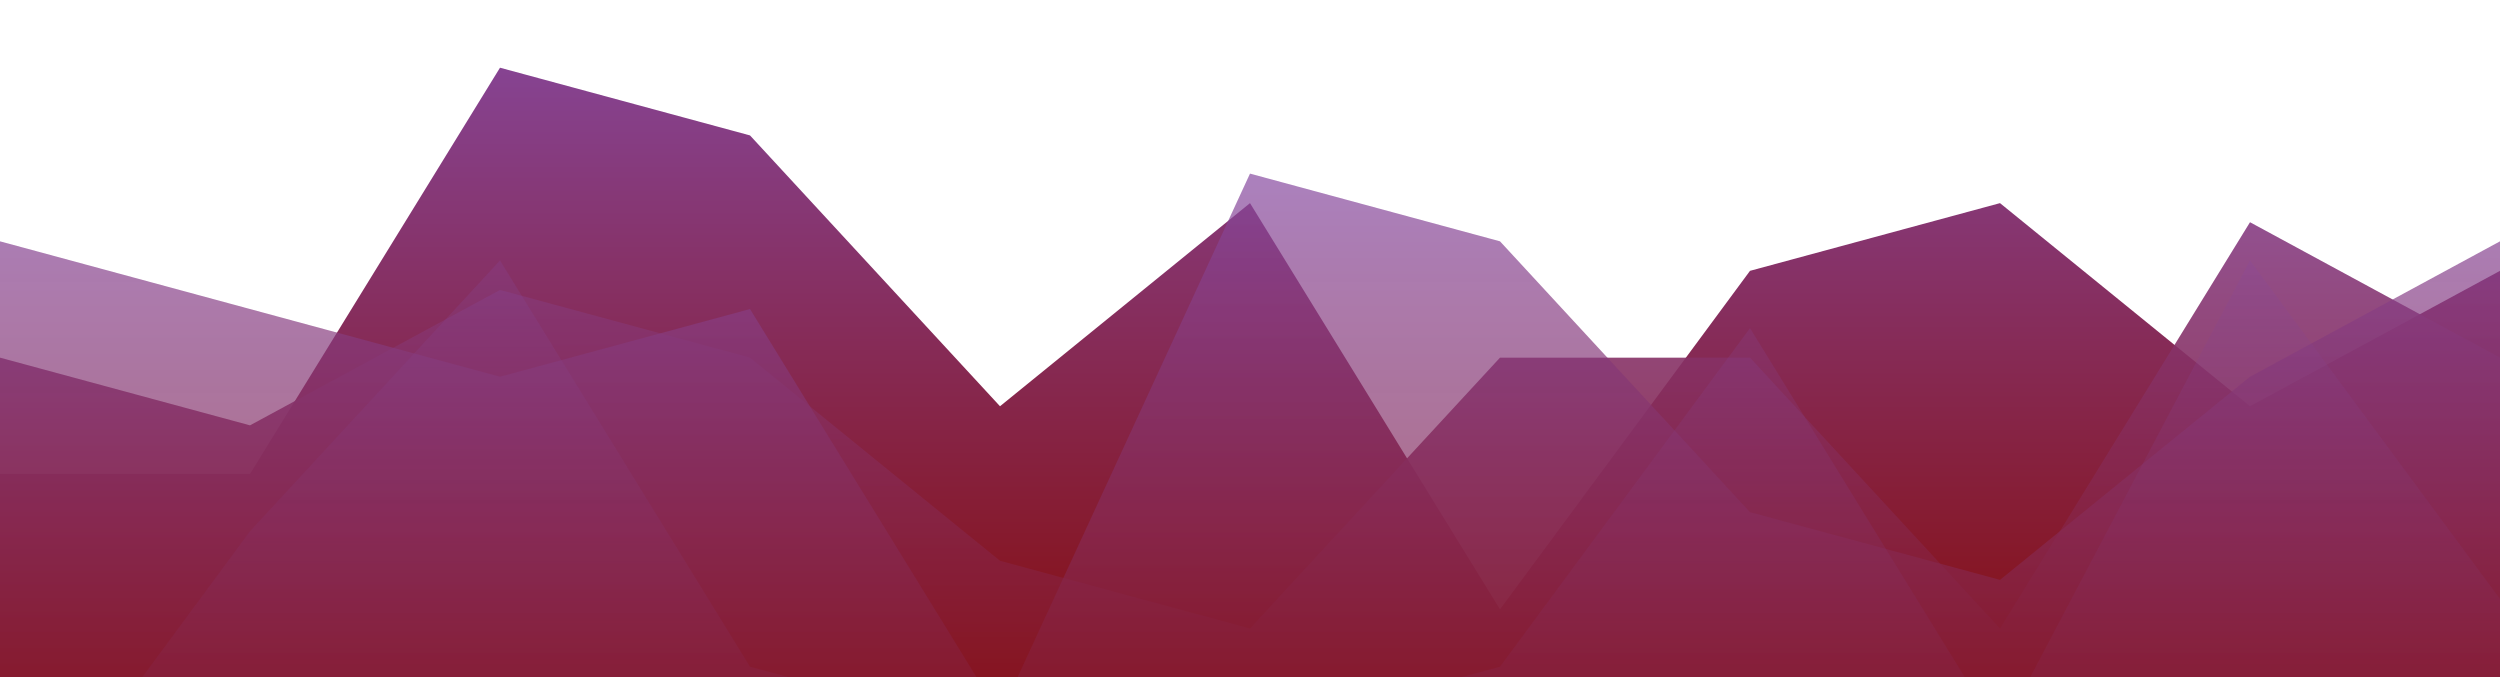 <?xml version="1.0" standalone="no"?>
<svg xmlns:xlink="http://www.w3.org/1999/xlink" id="wave" style="transform:rotate(0deg); transition: 0.3s" viewBox="0 0 1440 390" version="1.1" xmlns="http://www.w3.org/2000/svg"><defs><linearGradient id="sw-gradient-0" x1="0" x2="0" y1="1" y2="0"><stop stop-color="rgba(134, 14, 16, 1)" offset="0%"/><stop stop-color="rgba(134, 73, 160, 1)" offset="100%"/></linearGradient></defs><path style="transform:translate(0, 0px); opacity:1" fill="url(#sw-gradient-0)" d="M0,273L144,273L288,39L432,78L576,234L720,117L864,351L1008,156L1152,117L1296,234L1440,156L1584,0L1728,312L1872,117L2016,234L2160,312L2304,312L2448,351L2592,195L2736,195L2880,78L3024,195L3168,0L3312,195L3456,234L3456,390L3312,390L3168,390L3024,390L2880,390L2736,390L2592,390L2448,390L2304,390L2160,390L2016,390L1872,390L1728,390L1584,390L1440,390L1296,390L1152,390L1008,390L864,390L720,390L576,390L432,390L288,390L144,390L0,390Z"/><defs><linearGradient id="sw-gradient-1" x1="0" x2="0" y1="1" y2="0"><stop stop-color="rgba(134, 14, 16, 1)" offset="0%"/><stop stop-color="rgba(134, 73, 160, 1)" offset="100%"/></linearGradient></defs><path style="transform:translate(0, 50px); opacity:0.9" fill="url(#sw-gradient-1)" d="M0,156L144,195L288,117L432,156L576,273L720,312L864,156L1008,156L1152,312L1296,78L1440,156L1584,351L1728,273L1872,78L2016,351L2160,273L2304,0L2448,78L2592,234L2736,234L2880,195L3024,39L3168,273L3312,39L3456,78L3456,390L3312,390L3168,390L3024,390L2880,390L2736,390L2592,390L2448,390L2304,390L2160,390L2016,390L1872,390L1728,390L1584,390L1440,390L1296,390L1152,390L1008,390L864,390L720,390L576,390L432,390L288,390L144,390L0,390Z"/><defs><linearGradient id="sw-gradient-2" x1="0" x2="0" y1="1" y2="0"><stop stop-color="rgba(134, 14, 16, 0.84)" offset="0%"/><stop stop-color="rgba(134, 73, 160, 0.87)" offset="100%"/></linearGradient></defs><path style="transform:translate(0, 100px); opacity:0.8" fill="url(#sw-gradient-2)" d="M0,39L144,78L288,117L432,78L576,312L720,0L864,39L1008,195L1152,234L1296,117L1440,39L1584,156L1728,117L1872,351L2016,156L2160,78L2304,0L2448,351L2592,117L2736,0L2880,195L3024,78L3168,351L3312,156L3456,39L3456,390L3312,390L3168,390L3024,390L2880,390L2736,390L2592,390L2448,390L2304,390L2160,390L2016,390L1872,390L1728,390L1584,390L1440,390L1296,390L1152,390L1008,390L864,390L720,390L576,390L432,390L288,390L144,390L0,390Z"/><defs><linearGradient id="sw-gradient-3" x1="0" x2="0" y1="1" y2="0"><stop stop-color="rgba(134, 14, 16, 0.69)" offset="0%"/><stop stop-color="rgba(134, 73, 160, 0.32)" offset="100%"/></linearGradient></defs><path style="transform:translate(0, 150px); opacity:0.7" fill="url(#sw-gradient-3)" d="M0,351L144,156L288,0L432,234L576,273L720,273L864,234L1008,39L1152,273L1296,0L1440,195L1584,117L1728,234L1872,273L2016,39L2160,156L2304,312L2448,351L2592,351L2736,156L2880,156L3024,39L3168,0L3312,312L3456,39L3456,390L3312,390L3168,390L3024,390L2880,390L2736,390L2592,390L2448,390L2304,390L2160,390L2016,390L1872,390L1728,390L1584,390L1440,390L1296,390L1152,390L1008,390L864,390L720,390L576,390L432,390L288,390L144,390L0,390Z"/></svg>